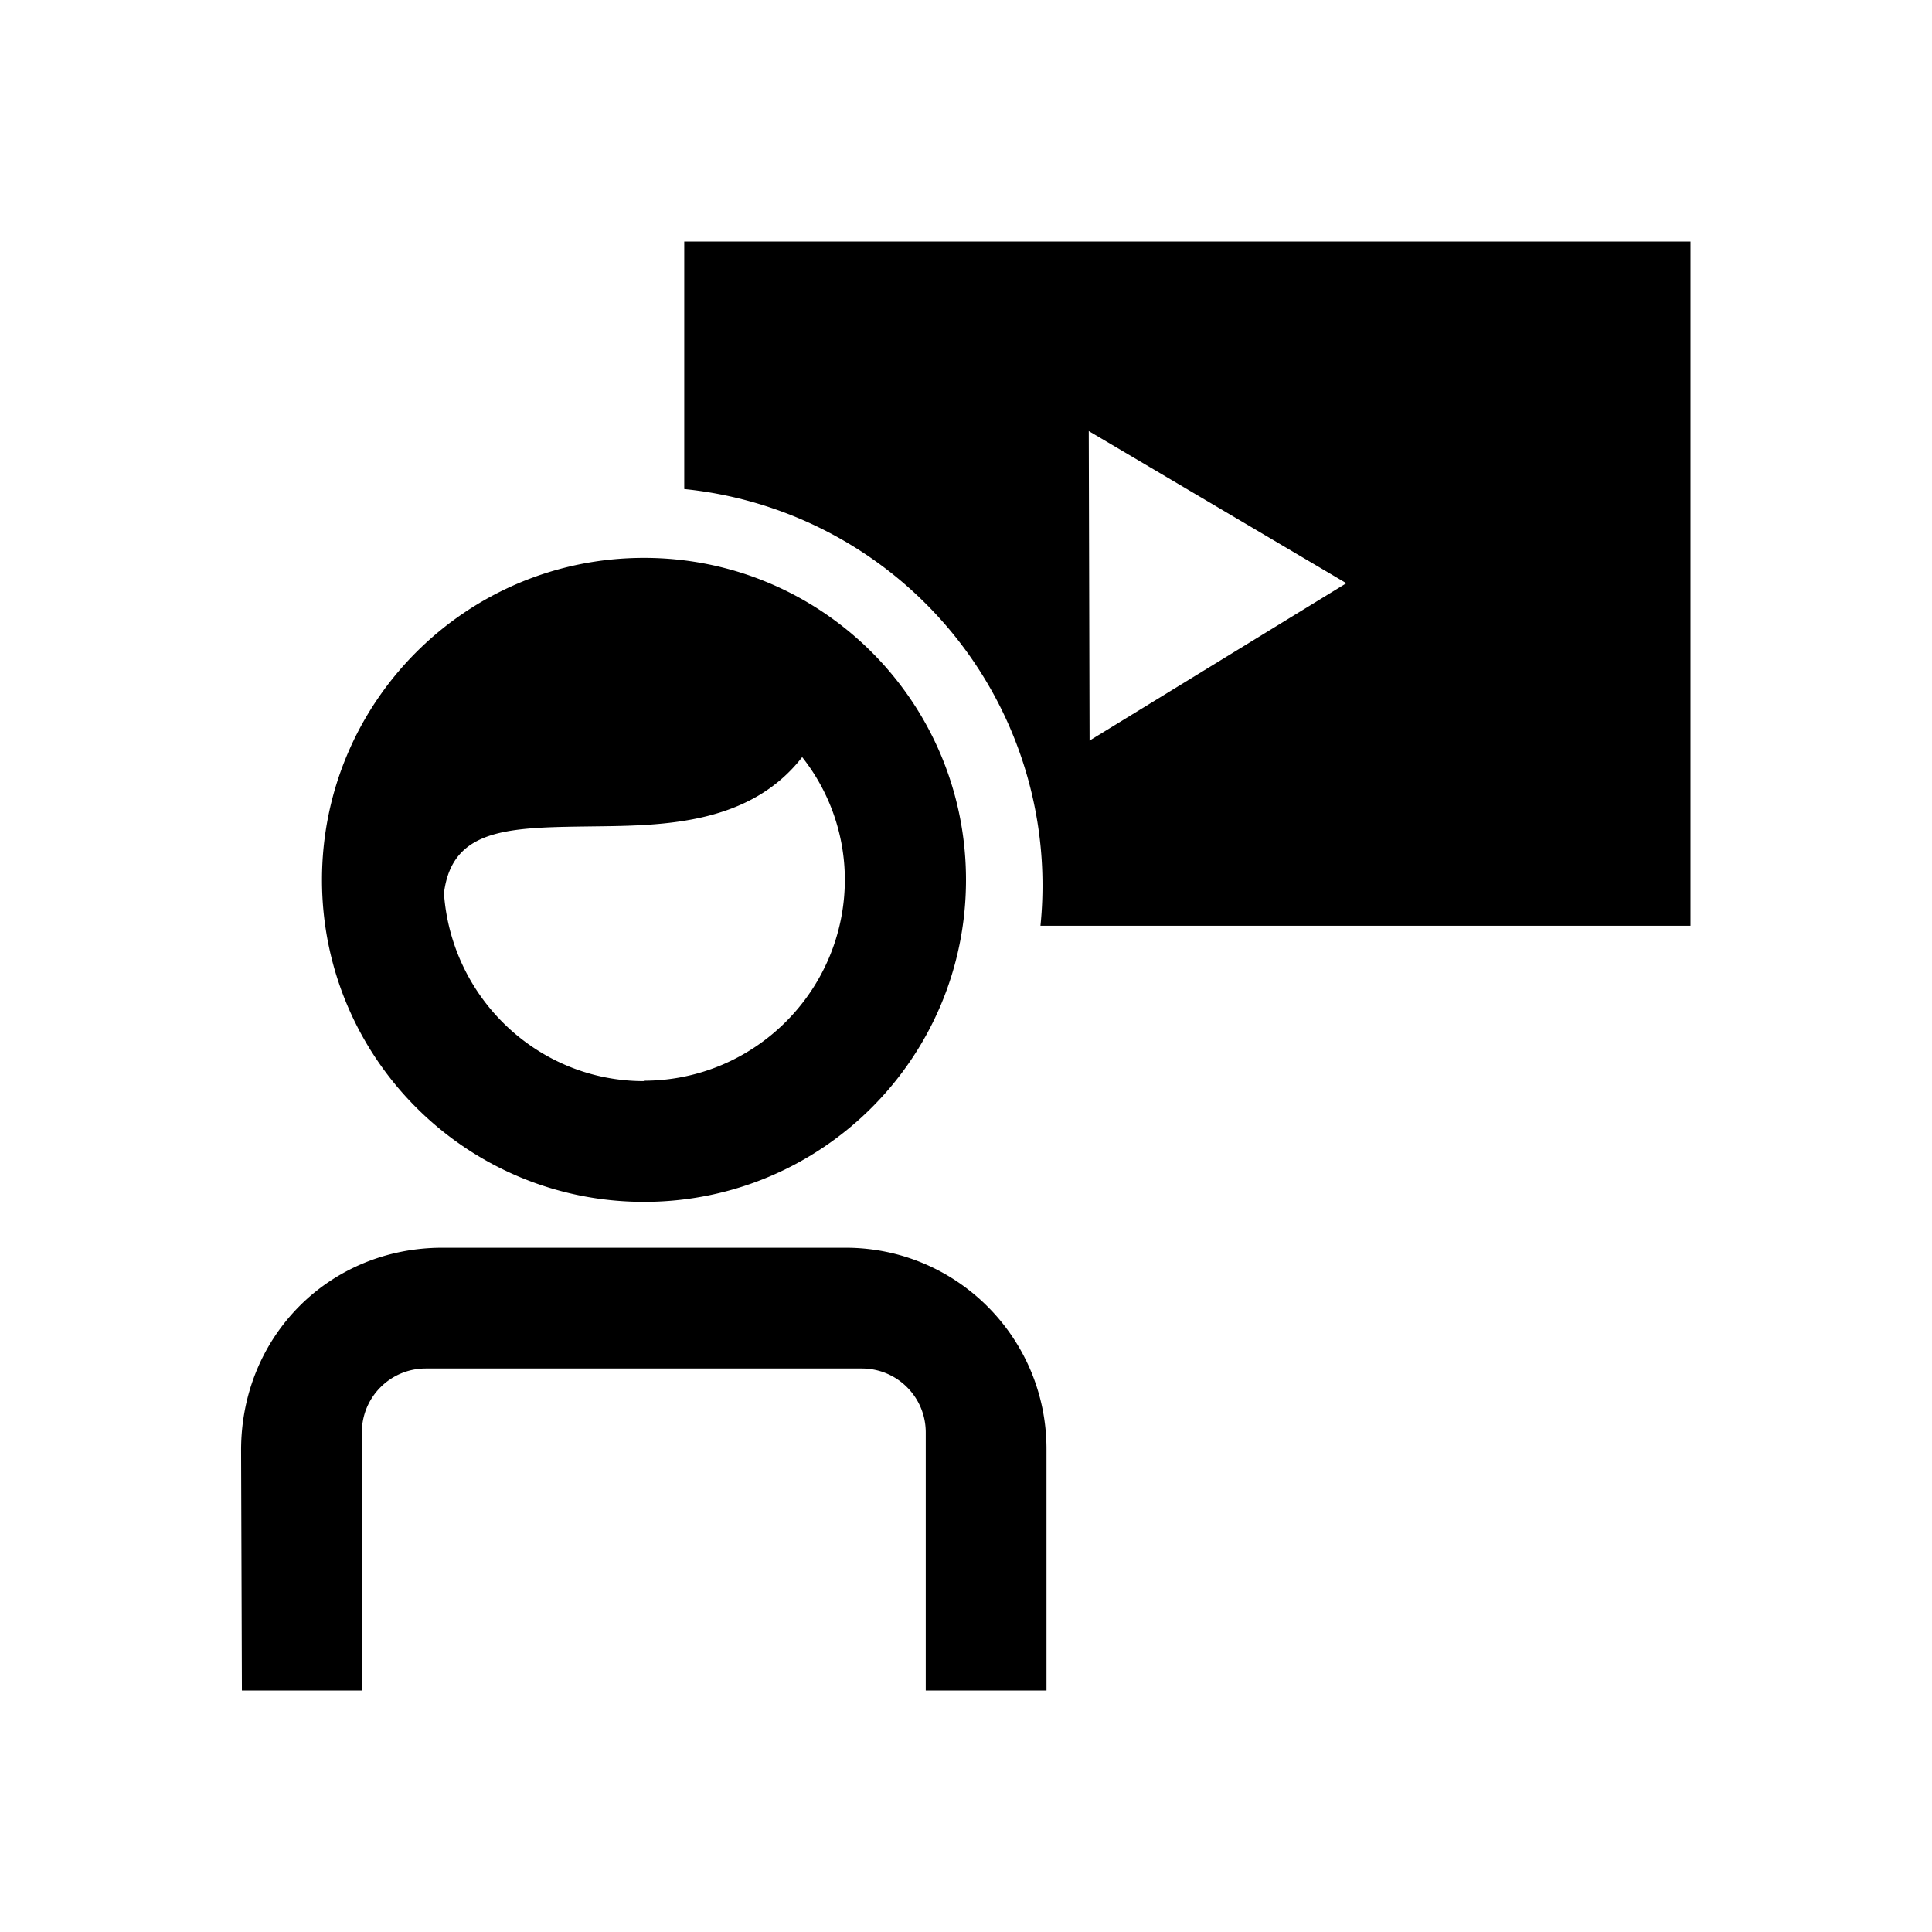 <svg xmlns="http://www.w3.org/2000/svg" viewBox="0 0 48 48"><title>Participatie pitch</title><path d="M17 6v6.15A9.899 9.899 0 0 1 25.85 23H42V6H17Zm10.07 12.41-.02-7.7 6.4 3.78-6.38 3.91ZM21.41 34H10.58c-.88 0-1.59.71-1.59 1.59V42H6.01l-.02-5.97c0-2.83 2.19-5.03 5-5.03h10.02c2.76 0 4.99 2.24 4.99 5v6h-3v-6.41c0-.88-.71-1.59-1.59-1.59ZM16 13.86c-4.42 0-8 3.58-8 8s3.58 8 8 8 8-3.58 8-8-3.58-8-8-8Zm0 13c-2.64 0-4.79-2.07-4.97-4.67.21-1.67 1.7-1.63 3.82-1.66 1.67-.02 3.79-.06 5.08-1.72a4.92 4.92 0 0 1 1.06 3.04c0 2.76-2.24 5-5 5Z"/></svg>
